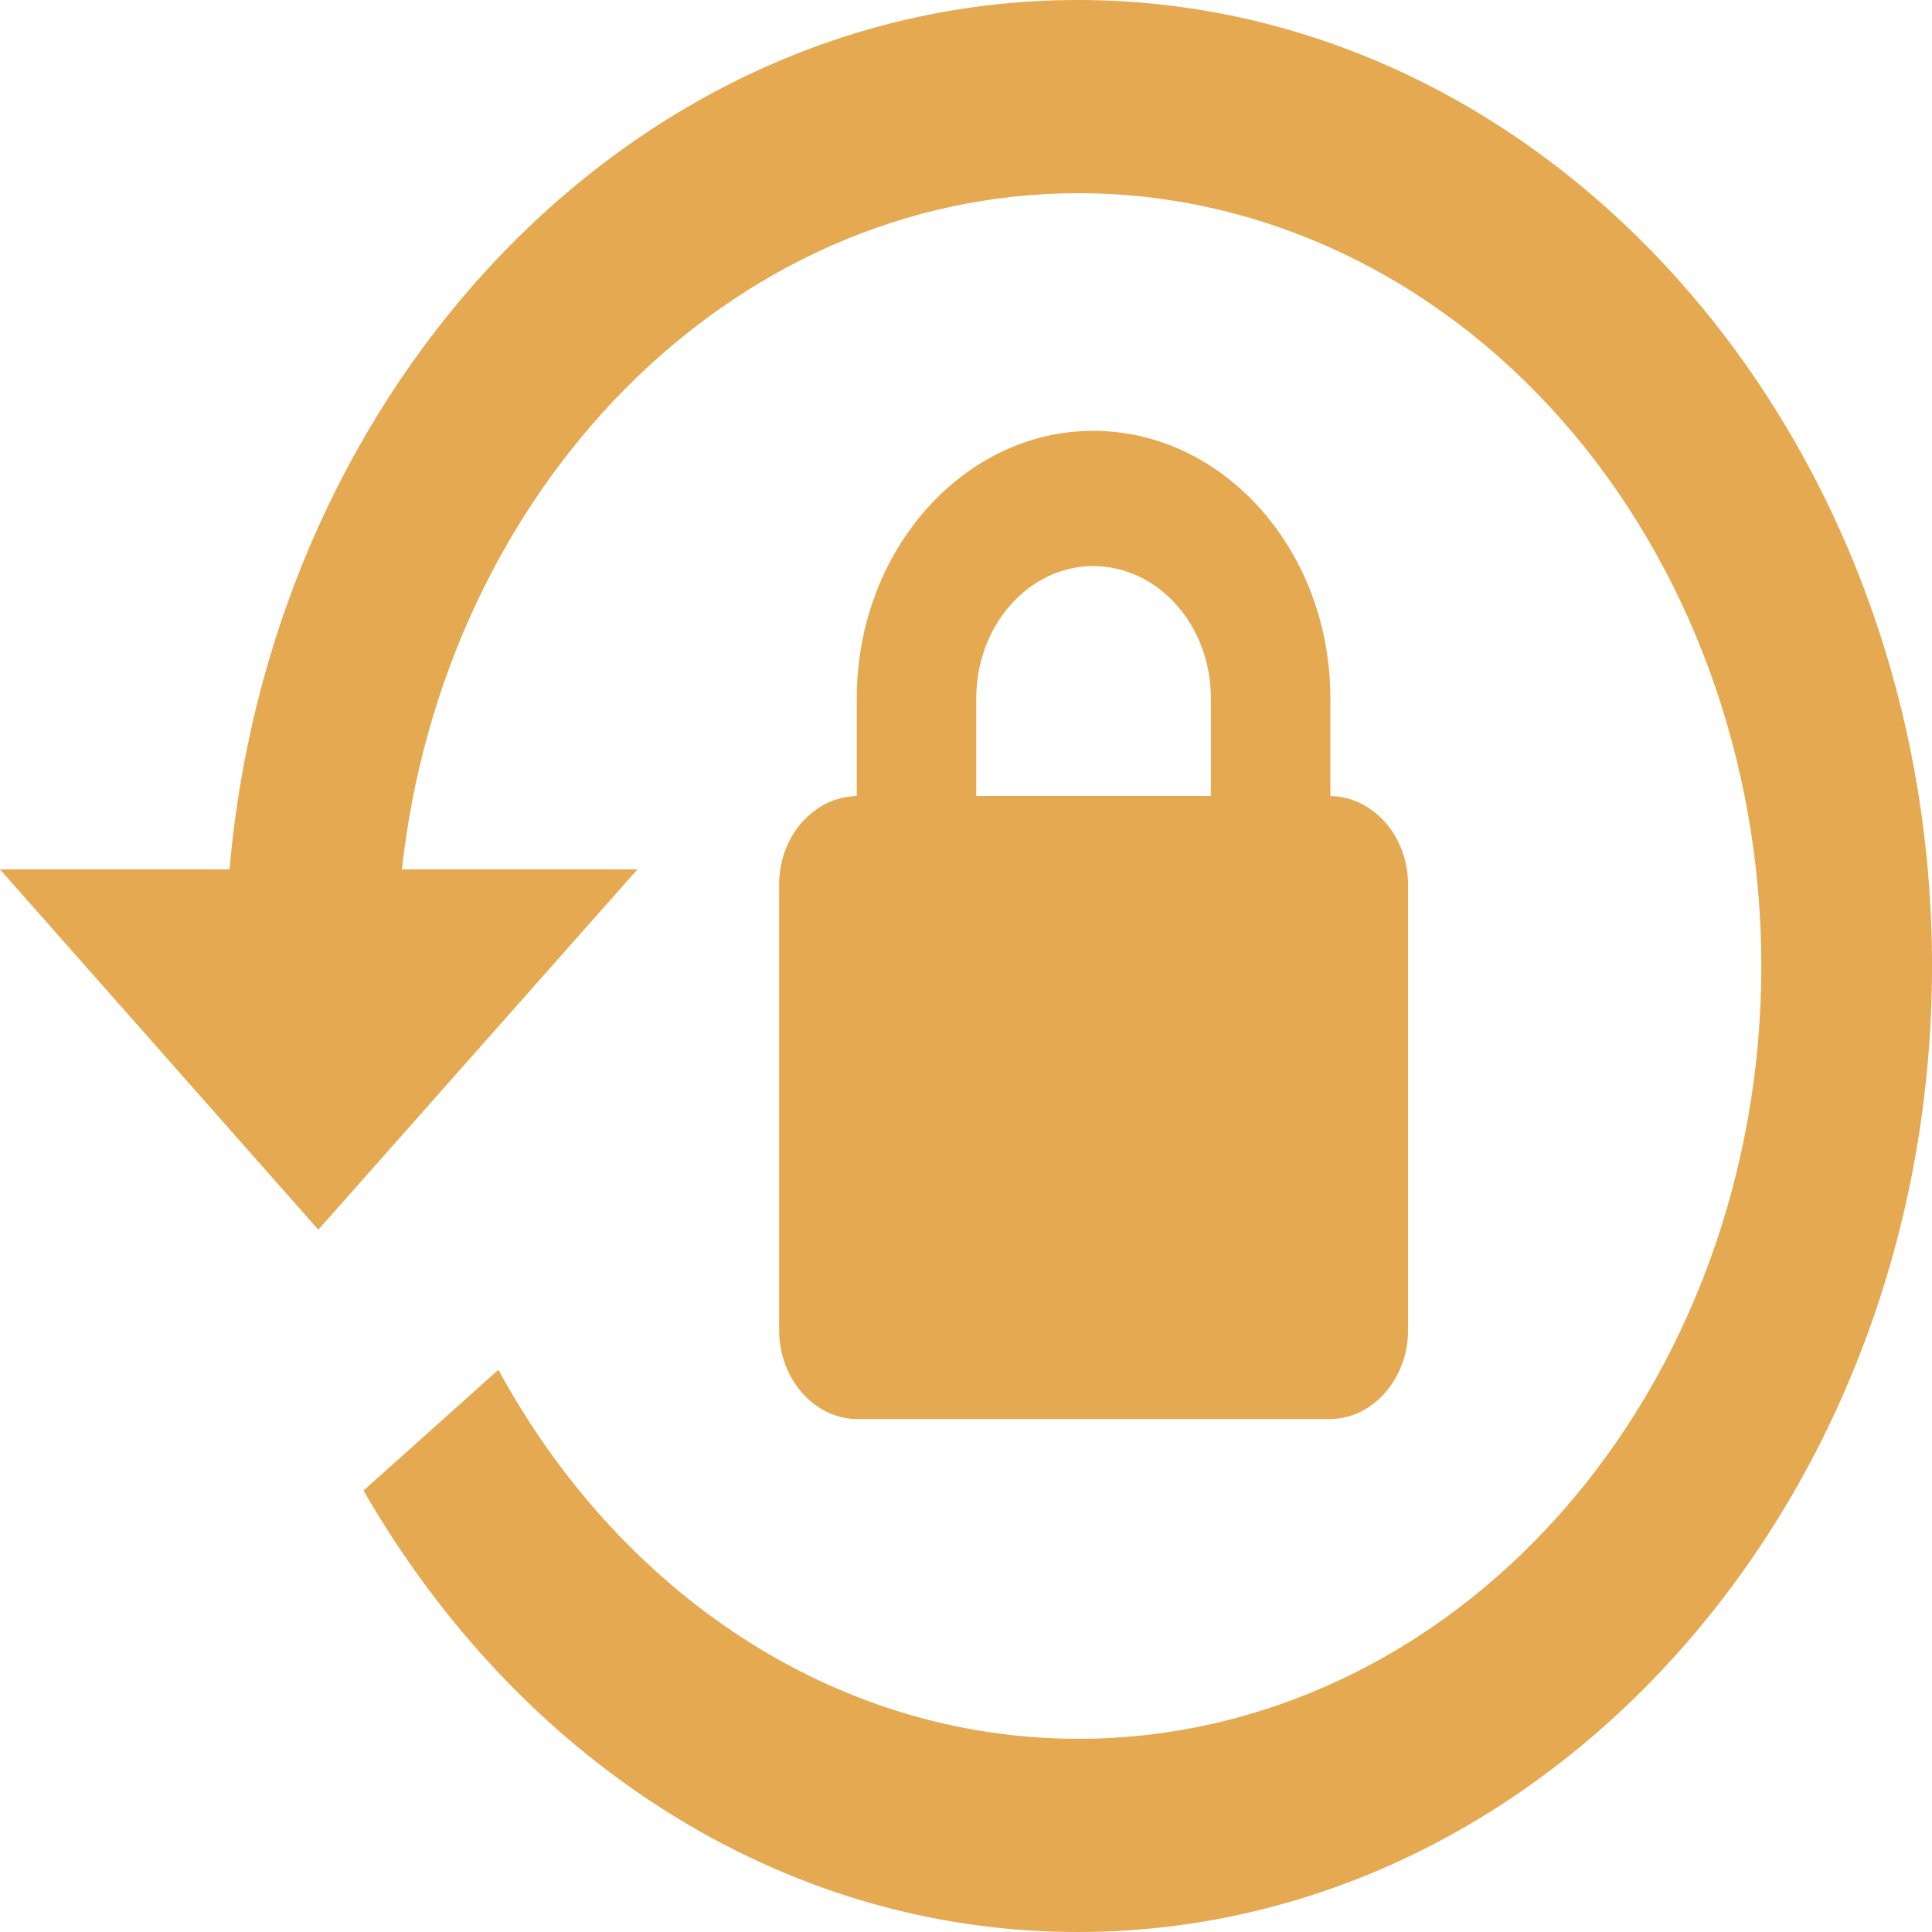 <svg width="30" height="30" viewBox="0 0 30 30" fill="none" xmlns="http://www.w3.org/2000/svg">
<path d="M16.736 0C24.064 0 30 6.75 30 15C30 23.25 24.064 30 16.736 30C12.085 30 8.017 27.27 5.645 23.145L7.739 21.27C9.607 24.705 12.933 27 16.749 27C19.561 27 22.257 25.736 24.245 23.485C26.233 21.235 27.35 18.183 27.35 15C27.35 11.817 26.233 8.765 24.245 6.515C22.257 4.264 19.561 3 16.749 3C11.343 3 6.89 7.59 6.241 13.5H9.898L4.943 19.095L0 13.5H3.564C4.227 5.925 9.872 0 16.736 0ZM20.658 12.36C21.321 12.375 21.864 12.975 21.864 13.74V20.655C21.864 21.405 21.321 22.035 20.645 22.035H13.317C12.641 22.035 12.098 21.405 12.098 20.655V13.74C12.098 12.975 12.641 12.375 13.304 12.36V10.845C13.304 8.55 14.96 6.69 16.974 6.69C19.002 6.69 20.658 8.55 20.658 10.845V12.36ZM16.974 8.79C15.981 8.79 15.159 9.705 15.159 10.845V12.36H18.803V10.845C18.803 9.705 17.981 8.79 16.974 8.79Z" fill="#E4A951"/>
</svg>

